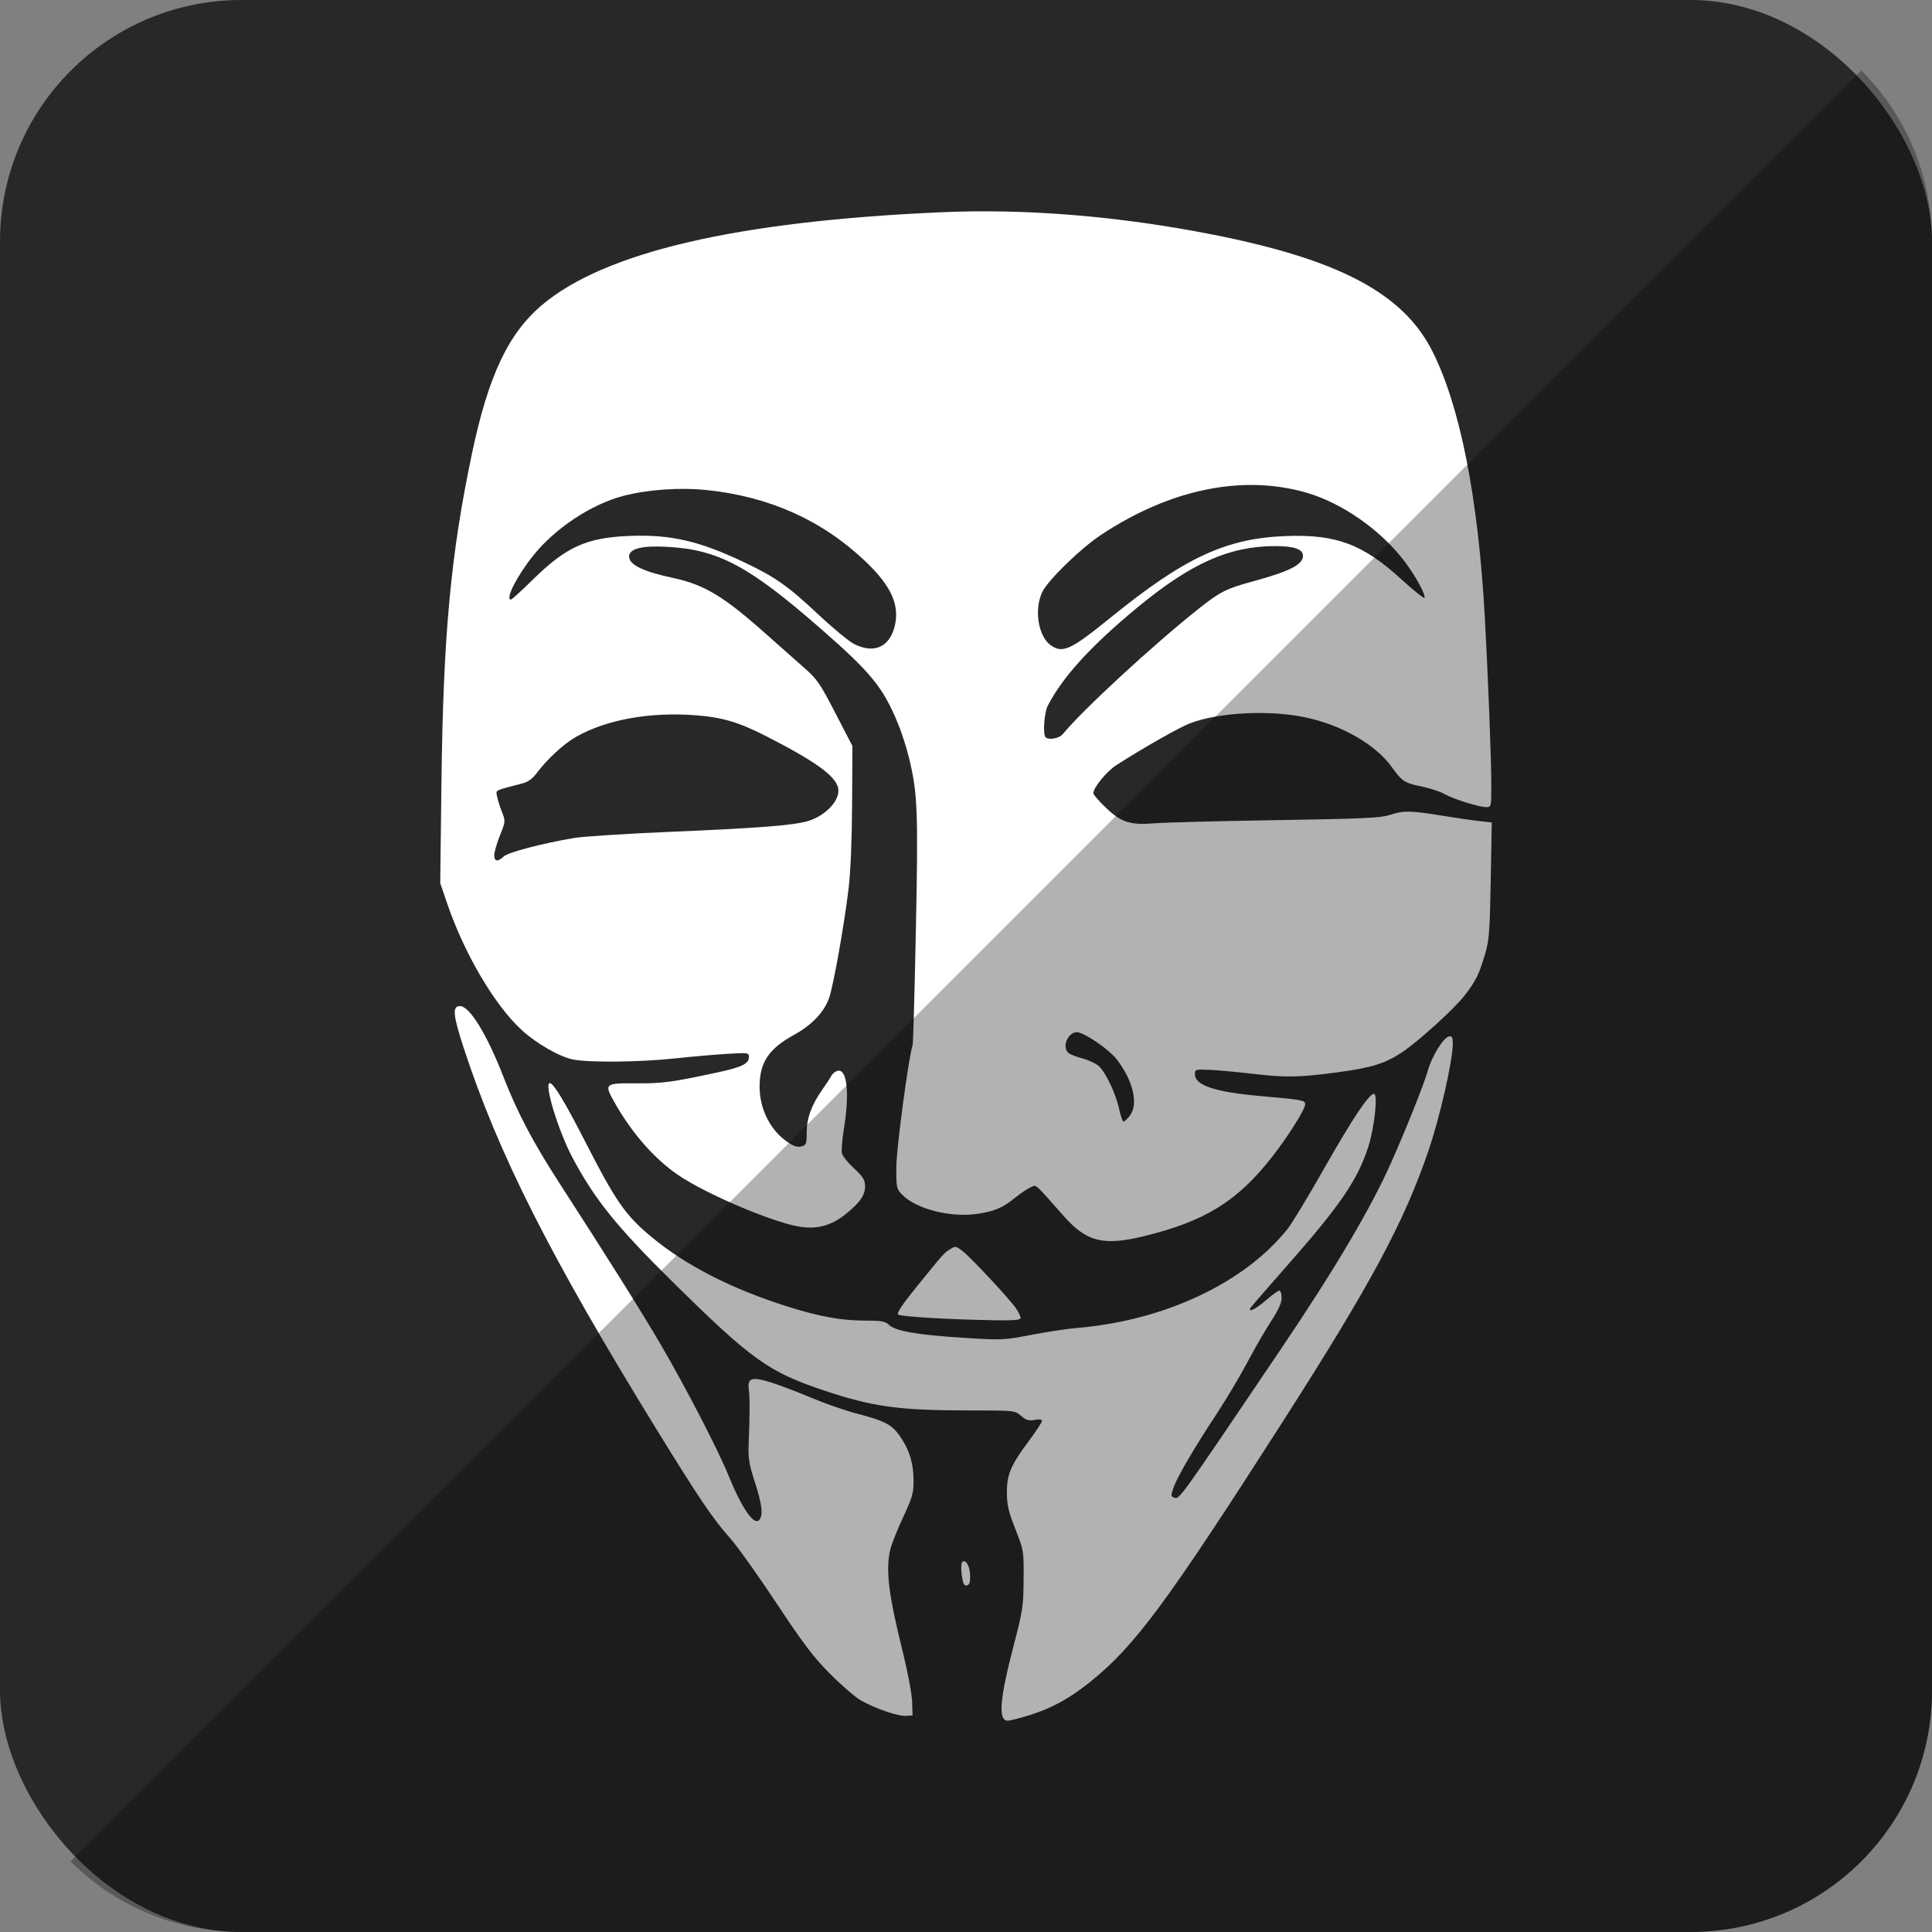 <?xml version="1.0" ?><svg enable-background="new 0 0 515.91 728.5" height="36px" id="Layer_1" version="1.1" fill="#fff" viewBox="0 0 512 512" width="36px" xml:space="preserve" xmlns="http://www.w3.org/2000/svg" xmlns:cc="http://creativecommons.org/ns#" xmlns:dc="http://purl.org/dc/elements/1.1/" xmlns:inkscape="http://www.inkscape.org/namespaces/inkscape" xmlns:rdf="http://www.w3.org/1999/02/22-rdf-syntax-ns#" xmlns:sodipodi="http://sodipodi.sourceforge.net/DTD/sodipodi-0.dtd" xmlns:svg="http://www.w3.org/2000/svg"><rect x="0" y="0" width="512" height="512" fill="#808080" stroke="none"/><defs id="defs7"/><g id="g6983" style="fill:#282828;fill-opacity:1;stroke:none" transform="translate(1.5e-5,0)"><rect height="512" id="rect2984" rx="64" ry="64" style="fill:#282828;fill-opacity:1;fill-rule:nonzero;stroke:none" width="512" x="0" y="0"/><g id="g3372" style="fill:#282828;fill-opacity:1;stroke:none" transform="matrix(15.997,0,0,15.997,-5338.792,-6028.476)"><g id="g3368" style="fill:#282828;fill-opacity:1;stroke:none" transform="translate(0.446,-0.045)"><path d="m 355.844,380.406 c -0.07,0.04 -0.081,0.061 -0.062,0.031 -0.679,1.144 -0.697,2.653 -1,4 a 0.498,0.498 0 0 1 0,0.031 c -0.005,0.02 0.005,0.043 0,0.062 -0.147,1.446 -0.624,2.921 -0.281,4.312 a 0.498,0.498 0 0 1 0.031,0.094 c 0.003,0.01 -0.003,0.021 0,0.031 0.005,0.008 -0.005,0.024 0,0.031 0.006,0.009 0.025,-0.008 0.031,0 0.073,0.101 0.162,0.176 0.219,0.188 0.04,0.008 0.11,0.004 0.25,-0.094 0.151,-0.105 0.237,-0.316 0.281,-0.594 a 0.498,0.498 0 0 1 0.062,-0.094 0.498,0.498 0 0 1 0,-0.031 0.498,0.498 0 0 1 0.031,-0.094 0.498,0.498 0 0 1 0.031,-0.031 c 0.598,-2.387 1.003,-4.892 0.844,-7.344 -0.02,-0.122 -0.043,-0.207 -0.156,-0.344 -0.075,-0.091 -0.137,-0.143 -0.156,-0.156 -0.019,-0.013 0.007,-0.004 -0.062,0 a 0.498,0.498 0 0 1 -0.031,0 c -0.026,0.003 -0.016,-6.1e-4 -0.031,0 z" id="path3366" style="fill:#282828;fill-opacity:1;stroke:none"/><path d="m 361.844,381.844 c -1.036,0.504 -1.567,1.705 -2.281,2.688 a 0.467,0.467 0 0 1 -0.031,0.094 0.467,0.467 0 0 1 -0.031,0.062 c -0.906,1.605 -2.061,3.207 -2.188,5.062 -7.1e-4,0.011 6.5e-4,0.021 0,0.031 0.014,0.28 0.174,0.432 0.344,0.469 0.167,0.036 0.474,-0.059 0.594,-0.25 a 0.467,0.467 0 0 1 0.031,-0.031 0.467,0.467 0 0 1 0,-0.031 0.467,0.467 0 0 1 0,-0.031 c 1.646,-2.262 2.884,-4.925 3.906,-7.531 a 0.467,0.467 0 0 1 0,-0.031 c 0.071,-0.171 0.094,-0.215 0.031,-0.344 -0.018,-0.038 -0.212,-0.169 -0.312,-0.156 -0.016,0.007 -0.046,-0.008 -0.062,0 z" id="path3364" style="fill:#282828;fill-opacity:1;stroke:none" transform="translate(-0.491,-0.268)"/></g><path d="m 345.67,382.277 c -0.167,0.031 -0.416,0.181 -0.594,0.25 -0.628,0.238 -0.975,0.777 -1.125,1.406 -0.153,0.644 -0.102,1.361 0,2.094 0.102,0.731 0.248,1.486 0.406,2.062 0.136,0.498 0.234,0.741 0.281,0.906 l 0,0.125 c 0,0.054 -0.026,0.05 -0.062,0.094 -0.02,0.011 0.02,0.062 0,0.062 -0.045,0.035 -0.1,0.062 -0.156,0.062 -0.111,0.007 -0.198,-0.033 -0.312,-0.062 -0.078,-0.018 -0.18,-0.081 -0.156,-0.062 -0.036,-0.022 -0.101,-0.024 -0.125,-0.062 0,0.015 0.022,0.014 0,-0.031 -0.025,-0.047 -0.054,-0.166 -0.094,-0.25 -0.089,-0.189 -0.159,-0.409 -0.281,-0.688 -0.244,-0.555 -0.558,-1.236 -0.906,-1.875 -0.35,-0.641 -0.762,-1.224 -1.219,-1.625 -0.228,-0.201 -0.51,-0.402 -0.781,-0.469 -0.262,-0.066 -0.573,-0.01 -0.844,0.125 -0.7,0.388 -1.096,1.024 -1.25,1.688 -0.155,0.673 -0.082,1.449 0.031,2.125 0.115,0.675 0.292,1.231 0.406,1.688 0.049,0.193 0.109,0.372 0.125,0.469 0,0.096 -0.039,0.345 -0.062,0.438 -0.118,0.409 -0.406,1.094 -0.406,1.094 0,0 -5.453,14.483 6.25,13.469 0.096,-0.007 0.315,-0.062 0.406,-0.062 2.298,-0.463 4.473,-1.158 6.406,-1.938 0.38,-0.182 0.878,-0.363 1.438,-0.625 1.119,-0.524 2.525,-1.196 3.875,-1.938 1.351,-0.742 2.605,-1.533 3.562,-2.375 0.96,-0.843 1.66,-1.767 1.531,-2.688 -0.204,-1.483 -1.189,-2.586 -2.5,-3.438 -1.316,-0.855 -2.957,-1.445 -4.594,-1.875 -1.636,-0.43 -3.224,-0.78 -4.438,-0.969 -0.607,-0.095 -1.175,-0.122 -1.531,-0.188 -0.105,-0.018 -0.162,-0.044 -0.219,-0.062 -0.031,-0.004 -0.033,-0.013 -0.062,-0.031 -0.036,-0.022 -0.103,-0.024 -0.125,-0.062 -0.02,-0.036 0,-0.083 0,-0.125 0,-0.016 -1.7e-4,-0.041 0,-0.062 l 0,-0.906 c -0.02,-0.748 -0.064,-1.736 -0.219,-2.656 -0.156,-0.925 -0.398,-1.809 -0.906,-2.406 -0.302,-0.355 -0.73,-0.589 -1.25,-0.625 -0.156,-0.018 -0.331,-0.031 -0.5,0 z" id="path3302" style="fill:#282828;fill-opacity:1;stroke:none"/></g></g><path d="m 272.851,454.531 c 5.829,-1.819 10.552,-4.399 15.898,-8.681 11.983,-9.601 20.285,-20.809 51.278,-69.229 23.302,-36.402 32.046,-52.673 38.548,-71.725 2.994,-8.773 6.428,-23.863 6.428,-28.249 0,-1.759 -0.187,-2.132 -0.992,-1.979 -1.438,0.273 -4.451,5.061 -5.538,8.801 -1.165,4.009 -5.48,14.862 -9.695,24.387 -5.421,12.251 -14.903,28.303 -29.399,49.77 -27.64,40.932 -26.82,39.795 -28.304,39.226 -0.785,-0.301 -0.791,-0.593 -0.06,-2.664 1.012,-2.867 5.511,-10.556 11.444,-19.552 2.467,-3.742 6.101,-9.845 8.075,-13.562 1.974,-3.717 4.832,-8.661 6.35,-10.988 1.921,-2.943 2.761,-4.81 2.761,-6.141 0,-1.052 -0.278,-1.912 -0.617,-1.912 -0.34,0 -1.93,1.148 -3.534,2.551 -2.643,2.312 -4.968,3.438 -4.058,1.964 0.2,-0.323 4.461,-5.235 9.469,-10.915 14.309,-16.227 18.944,-23.019 21.754,-31.873 1.601,-5.043 2.53,-13.891 1.459,-13.891 -1.317,0 -5.698,6.557 -13.127,19.65 -4.207,7.413 -8.566,14.636 -9.687,16.05 -11.432,14.424 -32.767,24.456 -56.09,26.372 -2.339,0.192 -7.678,1.002 -11.864,1.798 -7.47,1.423 -7.808,1.437 -18.144,0.784 -12.098,-0.764 -17.842,-1.763 -19.593,-3.408 -1.038,-0.975 -1.983,-1.145 -6.364,-1.145 -6.274,0 -12.17,-1.073 -20.66,-3.759 -14.729,-4.66 -26.799,-10.836 -35.87,-18.353 -6.966,-5.772 -9.465,-9.355 -17.579,-25.206 -5.467,-10.679 -8.453,-15.619 -9.44,-15.619 -1.603,0 2.245,12.658 5.994,19.717 5.877,11.066 11.699,18.294 26.495,32.896 21.116,20.838 25.445,23.932 40.53,28.96 12.721,4.241 19.651,5.176 38.348,5.177 11.817,0 11.826,0 13.527,1.433 1.372,1.154 2.074,1.362 3.626,1.07 1.245,-0.234 1.924,-0.139 1.924,0.266 0,0.345 -1.568,2.733 -3.485,5.308 -4.828,6.484 -5.844,8.885 -5.819,13.752 0.016,3.253 0.423,4.992 2.253,9.639 2.226,5.653 2.232,5.692 2.174,13.324 -0.055,7.168 -0.224,8.284 -2.653,17.577 -3.701,14.158 -4.148,19.845 -1.559,19.845 0.602,0 3.212,-0.661 5.801,-1.469 z m -31.136,-3.634 c -0.067,-2.027 -1.169,-7.895 -2.449,-13.041 -3.798,-15.273 -4.595,-21.744 -3.345,-27.165 0.317,-1.376 1.842,-5.224 3.388,-8.551 2.535,-5.455 2.809,-6.436 2.788,-9.973 -0.027,-4.51 -1.185,-8.163 -3.718,-11.728 -2.092,-2.945 -3.99,-3.921 -11.339,-5.83 -3.047,-0.791 -8.49,-2.686 -12.098,-4.211 -3.607,-1.524 -8.421,-3.353 -10.697,-4.065 -4.98,-1.555 -6.221,-1.157 -5.803,1.863 0.281,2.029 0.268,6.992 -0.036,14.379 -0.159,3.874 0.079,5.361 1.635,10.183 1.837,5.696 2.208,8.458 1.323,9.856 -1.315,2.075 -4.574,-2.468 -8.274,-11.534 -2.801,-6.862 -11.398,-23.487 -17.891,-34.596 -5.132,-8.781 -14.363,-23.491 -26.857,-42.798 -7.037,-10.875 -11.221,-18.803 -14.865,-28.171 -4.457,-11.459 -9.018,-18.889 -11.594,-18.889 -2.043,0 -1.842,2.371 0.917,10.829 9.232,28.296 23.042,55.633 51.246,101.436 11.172,18.143 14.87,23.614 19.414,28.713 1.906,2.139 7.433,9.885 12.283,17.213 7.2,10.88 9.811,14.323 14.234,18.771 2.979,2.995 6.63,6.146 8.113,7.002 3.74,2.157 10.006,4.309 12.045,4.138 l 1.701,-0.143 -0.122,-3.686 z m 15.385,-33.297 c -0.05,-2.553 -1.188,-4.534 -2.088,-3.634 -0.308,0.308 -0.367,1.784 -0.137,3.456 0.315,2.292 0.602,2.877 1.336,2.728 0.698,-0.142 0.923,-0.788 0.888,-2.551 z m 13.367,-68.336 c 0,-0.39 -0.507,-1.474 -1.122,-2.41 -1.522,-2.314 -11.738,-13.298 -14.137,-15.197 -1.856,-1.47 -2,-1.496 -3.402,-0.611 -1.696,1.071 -1.456,0.802 -8.775,9.814 -3.834,4.722 -5.426,7.092 -5.028,7.489 0.581,0.581 14.007,1.371 26.089,1.536 4.773,0.065 6.378,-0.091 6.375,-0.622 z m 32.628,-21.651 c 16.209,-3.926 24.839,-9.265 34.053,-21.065 4.315,-5.527 8.733,-12.567 8.733,-13.917 0,-1.067 -0.574,-1.17 -12.187,-2.203 -11.693,-1.04 -17.013,-2.816 -17.013,-5.678 0,-1.371 0.079,-1.396 3.969,-1.223 2.183,0.097 7.072,0.544 10.865,0.992 9.143,1.082 12.616,1.032 22.81,-0.328 9.188,-1.226 12.719,-2.321 17.294,-5.366 4.329,-2.881 13.951,-11.64 16.596,-15.106 2.942,-3.857 3.726,-5.44 5.295,-10.702 1.137,-3.811 1.297,-5.848 1.548,-19.654 l 0.28,-15.402 -3.325,-0.369 c -1.828,-0.203 -6.354,-0.863 -10.058,-1.466 -8.183,-1.333 -10.03,-1.353 -13.678,-0.149 -2.392,0.79 -7.087,1.004 -30.051,1.369 -14.969,0.237 -29.384,0.608 -32.035,0.824 -6.687,0.544 -8.998,-0.182 -13.131,-4.125 -1.821,-1.737 -3.311,-3.459 -3.311,-3.825 0,-1.482 3.514,-5.787 6.069,-7.434 6.812,-4.394 16.679,-10.005 19.484,-11.081 7.615,-2.92 20.983,-3.624 30.58,-1.61 9.664,2.028 18.639,7.181 22.963,13.184 2.786,3.868 3.293,4.192 8.158,5.216 2.14,0.45 4.752,1.317 5.804,1.926 2.28,1.319 9.129,3.473 11.045,3.473 1.346,0 1.358,-0.051 1.358,-5.975 0,-6.796 -0.858,-28.927 -1.724,-44.487 -1.762,-31.648 -6.559,-55.882 -13.945,-70.459 -7.684,-15.163 -24.566,-24.144 -57.756,-30.726 -24.914,-4.94 -49.668,-6.996 -72.292,-6.003 -54.189,2.377 -89.313,10.552 -105.945,24.659 -8.856,7.511 -14.123,18.692 -18.443,39.155 -5.641,26.719 -7.636,48.117 -8.112,87.034 l -0.329,26.932 1.835,5.386 c 4.509,13.234 12.503,26.848 19.649,33.461 3.936,3.642 10.197,7.242 13.778,7.921 4.405,0.836 17.811,0.684 26.976,-0.304 4.366,-0.471 10.553,-1.013 13.75,-1.204 5.653,-0.338 5.812,-0.315 5.812,0.855 0,1.736 -1.848,2.663 -7.938,3.98 -12.363,2.674 -15.023,3.034 -21.95,2.977 -8.311,-0.07 -8.511,0.099 -5.811,4.896 4.65,8.264 10.649,15.122 17.012,19.442 7.281,4.944 24.598,12.342 31.845,13.604 4.785,0.834 8.614,-0.17 12.461,-3.264 3.874,-3.116 5.229,-5.076 5.162,-7.467 -0.047,-1.689 -0.548,-2.49 -2.919,-4.672 -1.574,-1.448 -3.013,-3.234 -3.197,-3.969 -0.184,-0.735 0.058,-3.76 0.539,-6.722 1.491,-9.189 0.832,-15.555 -1.571,-15.194 -0.616,0.093 -1.401,0.679 -1.745,1.302 -0.344,0.624 -1.445,2.305 -2.448,3.735 -2.854,4.072 -4.13,7.571 -4.13,11.326 0,3.105 -0.103,3.37 -1.434,3.704 -1.044,0.262 -2.05,-0.067 -3.701,-1.211 -4.561,-3.161 -7.342,-8.726 -7.336,-14.681 0.01,-6.356 2.435,-10.011 9.067,-13.646 4.764,-2.612 8.031,-6.038 9.355,-9.813 1.146,-3.268 4.023,-19.434 5.165,-29.027 0.523,-4.396 0.874,-12.907 0.923,-22.416 l 0.079,-15.328 -4.5,-8.704 c -4.029,-7.793 -4.88,-9.038 -8.13,-11.887 -1.996,-1.751 -6.589,-5.82 -10.206,-9.042 -11.266,-10.038 -16.359,-13.116 -24.632,-14.887 -8.007,-1.714 -11.711,-3.513 -11.711,-5.686 0,-2.091 3.445,-2.959 10.206,-2.572 13.475,0.769 21.526,5.06 40.397,21.532 13.579,11.852 16.7,15.676 20.673,25.334 0.962,2.339 2.274,6.421 2.914,9.072 2.277,9.425 2.457,13.937 1.815,45.566 -0.333,16.376 -0.72,30.11 -0.861,30.518 -1.03,2.99 -4.29,27.292 -4.319,32.2 -0.032,5.554 0.035,5.889 1.481,7.398 3.731,3.895 12.982,6.233 20.216,5.11 4.471,-0.693 6.502,-1.582 9.89,-4.325 1.286,-1.042 3.037,-2.212 3.891,-2.601 1.733,-0.79 0.774,-1.603 8.895,7.554 6.056,6.83 10.457,7.94 21.186,5.34 z m -6.488,-33.631 c -0.852,-4.009 -3.505,-9.663 -5.346,-11.393 -0.754,-0.709 -2.693,-1.637 -4.309,-2.063 -1.616,-0.426 -3.306,-1.081 -3.756,-1.454 -2.044,-1.696 0.099,-6.105 2.655,-5.463 2.336,0.586 8.092,4.612 9.952,6.961 4.467,5.64 5.998,12.073 3.599,15.114 -0.677,0.858 -1.427,1.559 -1.666,1.559 -0.24,0 -0.747,-1.467 -1.128,-3.26 z M 130.99,226.607 c 0,-0.804 0.675,-3.15 1.5,-5.211 1.494,-3.734 1.496,-3.759 0.492,-6.334 -0.554,-1.421 -1.128,-3.269 -1.275,-4.106 -0.289,-1.642 -0.791,-1.393 6.787,-3.356 1.414,-0.366 2.639,-1.248 3.685,-2.654 2.74,-3.68 7.151,-7.766 10.375,-9.611 8.053,-4.607 19.567,-6.707 31.732,-5.787 7.186,0.543 11.506,1.833 18.994,5.669 12.743,6.528 18,10.299 18.809,13.493 0.784,3.096 -3.082,7.407 -7.959,8.875 -3.795,1.142 -13.148,1.875 -36.54,2.862 -11.634,0.491 -23.116,1.228 -25.515,1.638 -8.624,1.475 -17.392,3.782 -18.573,4.889 -1.607,1.505 -2.515,1.373 -2.515,-0.366 z m 146.095,-31.234 c -0.75,-0.75 -0.364,-6.51 0.556,-8.297 3.937,-7.649 11.444,-15.89 23.73,-26.05 14.204,-11.745 24.421,-16.305 36.536,-16.305 5.038,0 7.406,0.821 7.406,2.568 0,2.334 -3.546,4.141 -13.363,6.807 -6.978,1.895 -8.621,2.723 -14.215,7.158 -12.025,9.535 -30.972,27.016 -36.067,33.276 -0.953,1.17 -3.742,1.682 -4.583,0.841 z m -50.766,-24.72 c -1.363,-0.697 -5.568,-4.169 -9.346,-7.715 -8.181,-7.679 -11.53,-10.036 -19.876,-13.988 -11.918,-5.642 -19.43,-7.358 -30.326,-6.925 -11.339,0.451 -16.743,2.899 -25.564,11.58 -2.956,2.91 -5.572,5.29 -5.812,5.29 -1.578,0 1.585,-6.253 5.886,-11.635 5.833,-7.3 15.411,-13.63 24.012,-15.871 6.367,-1.658 14.963,-2.253 21.984,-1.521 16.607,1.731 30.514,7.963 41.972,18.809 7.019,6.643 9.319,11.83 7.782,17.542 -1.448,5.375 -5.551,7.073 -10.711,4.432 z m 52.154,0.358 c -3.308,-2.317 -4.467,-9.433 -2.29,-14.064 1.477,-3.142 10.158,-11.597 15.62,-15.214 18.25,-12.083 37.404,-16.036 54.298,-11.206 9.566,2.736 19.901,9.975 26.196,18.35 2.856,3.799 5.508,8.648 5.214,9.532 -0.102,0.307 -2.842,-1.875 -6.087,-4.847 -10.2,-9.344 -17.3,-12.009 -30.646,-11.506 -15.89,0.599 -26.877,5.713 -46.493,21.639 -10.525,8.546 -12.651,9.529 -15.811,7.316 z" id="path8-6" style="fill:#ffffff"/><path d="m 18.696,493.288 c 11.568,11.568 27.576,18.712 45.304,18.712 l 384.013,-0.029 c 35.456,0 63.988,-28.532 63.988,-63.988 l 0,-383.984 c 0,-17.728 -7.145,-33.736 -18.713,-45.304 L 18.696,493.288 z" id="rect2984-1" style="fill:#000000;fill-opacity:0.302;fill-rule:nonzero;stroke:none"/></svg>
